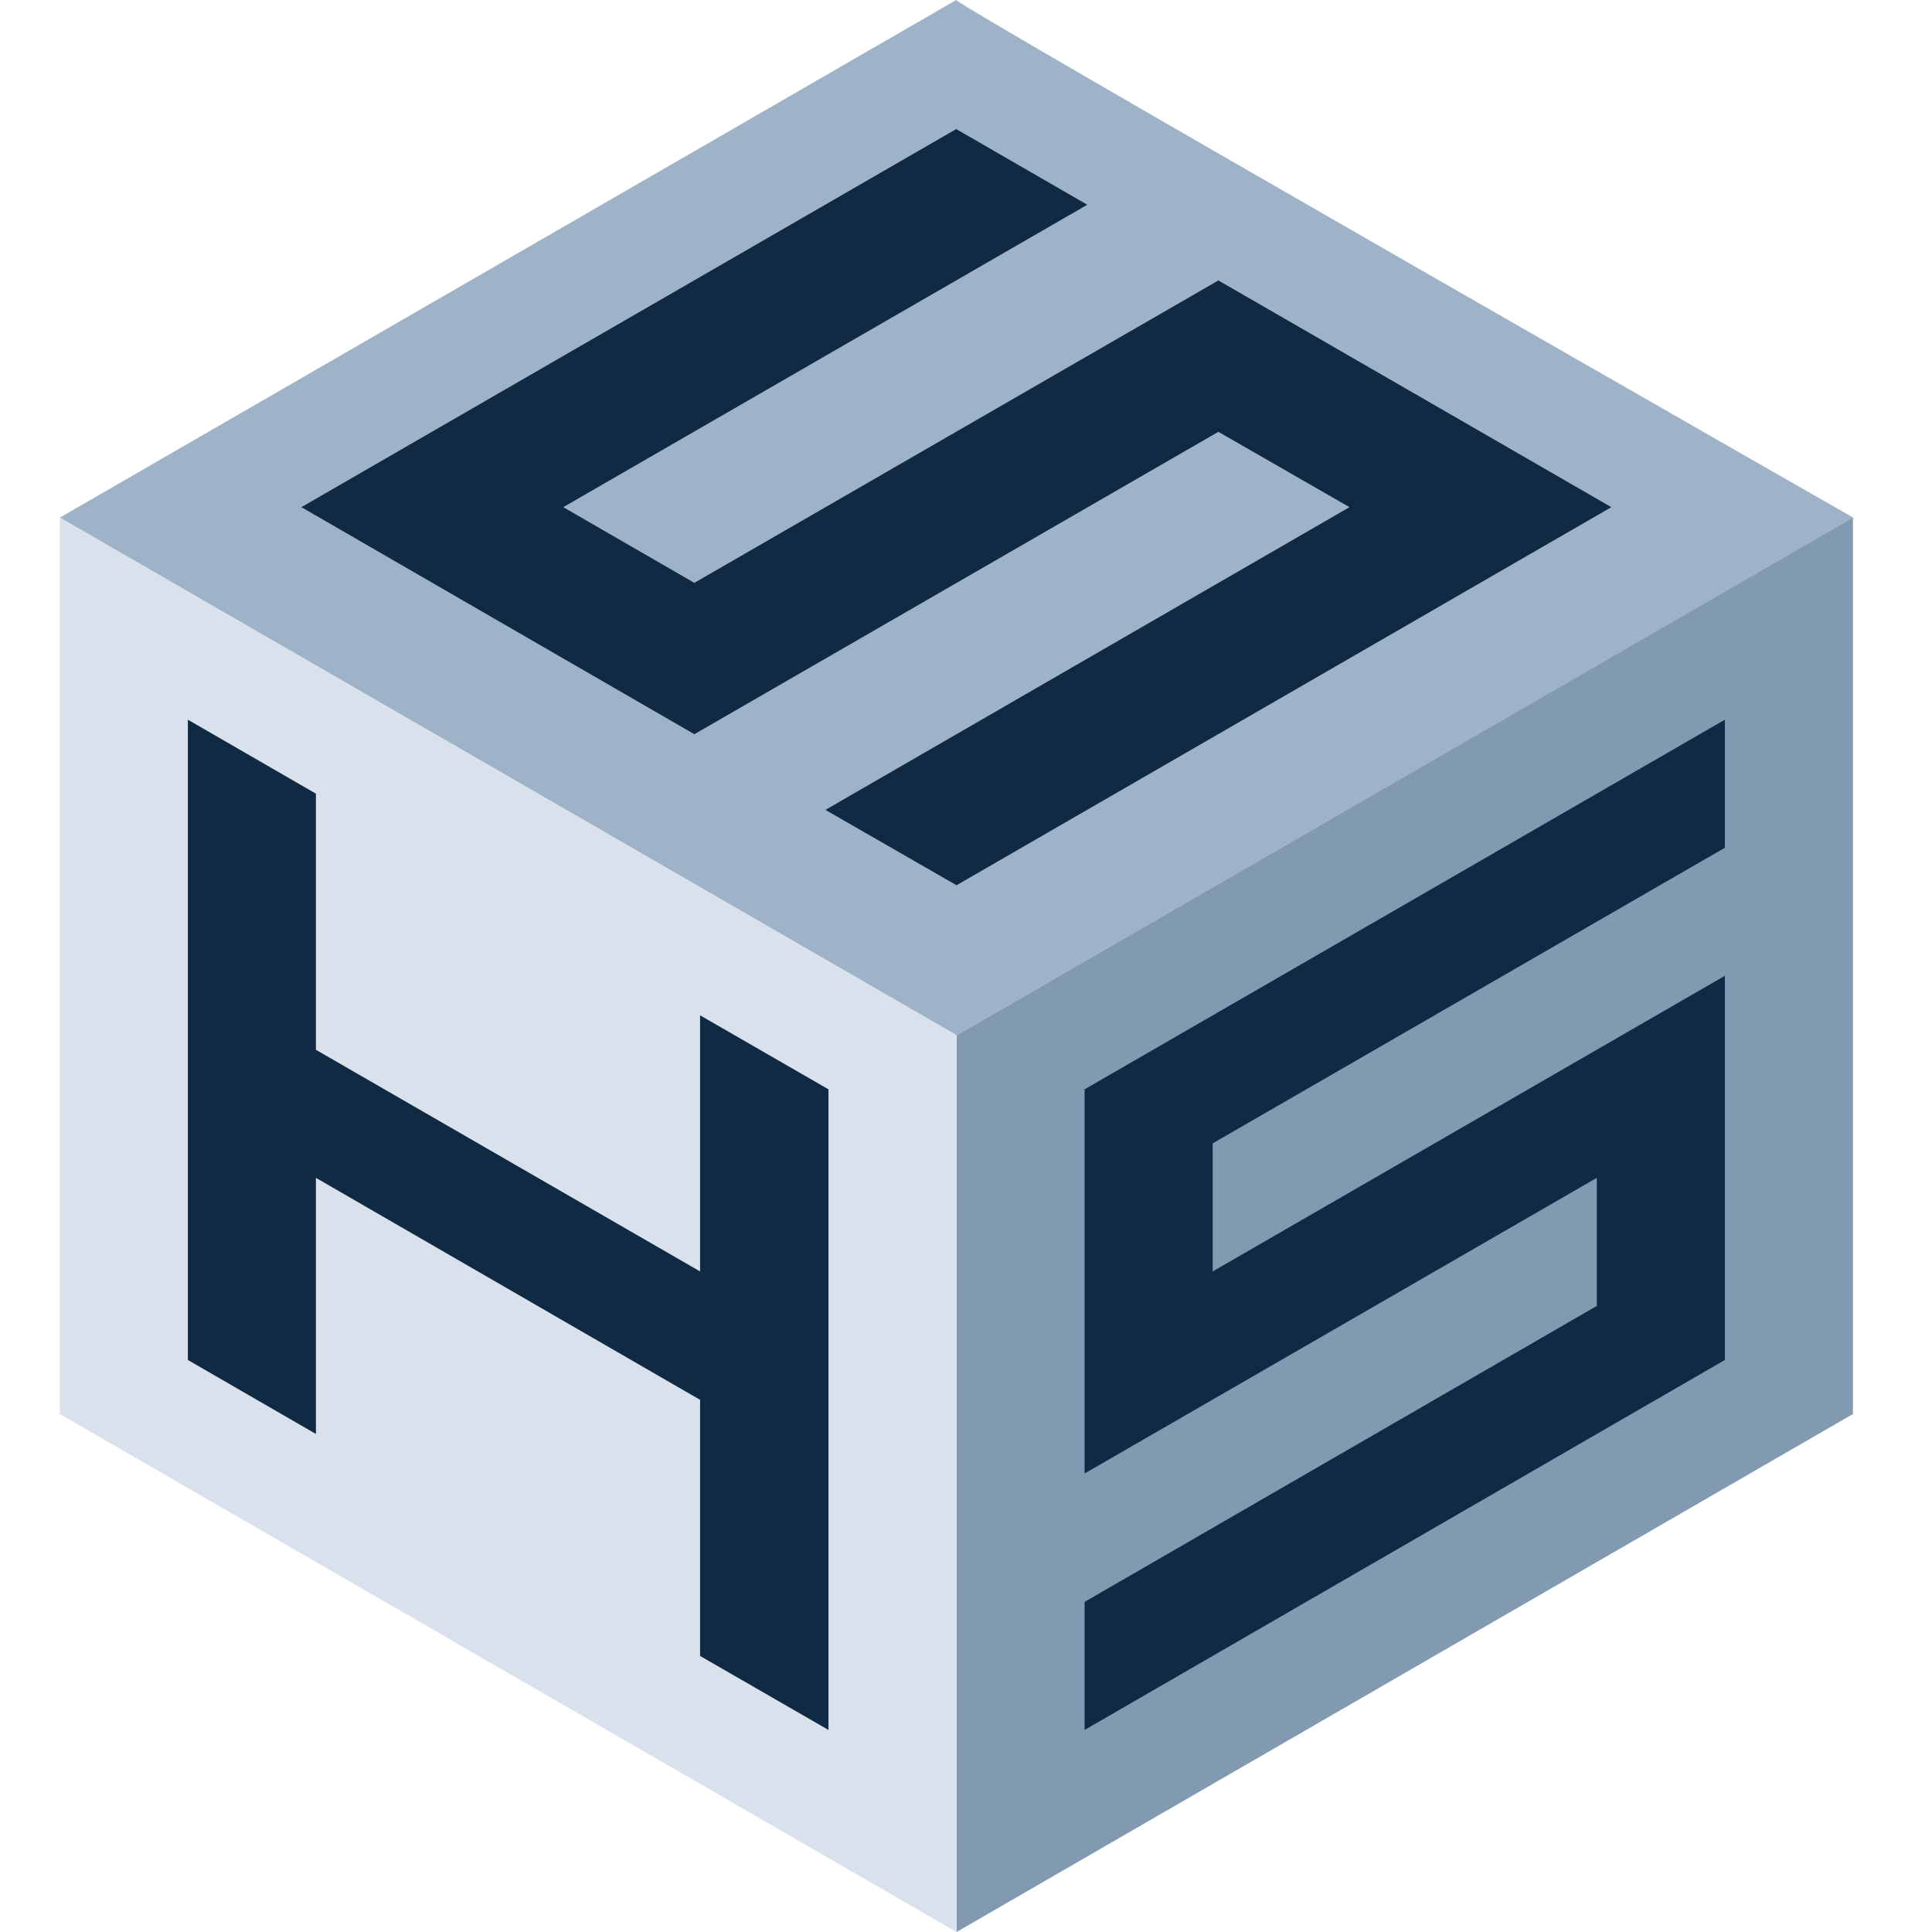 <svg xmlns="http://www.w3.org/2000/svg" viewBox="0 0 57.18 57.18">
	<path fill="#9FB3C8" d="M28.3,0c-0.01,0.14,26.55,15.32,26.55,15.32L28.31,30.64L1.77,15.32"></path>
	<path fill="#102A43" d="M36.06,8.3l-15.51,8.95l-3.88-2.24l15.51-8.95L28.3,3.82L8.92,15.01l11.63,6.72l15.51-8.95l3.88,2.23l-15.51,8.96l3.88,2.23l19.38-11.19L36.06,8.3z"></path>
	<path fill="#829AB1" d="M54.84,41.85L28.31,57.18V30.64l26.53-15.32V41.85z"></path>
	<path fill="#102A43" d="M51.05,21.3L32.1,32.24v11.37l15.16-8.75v3.79L32.1,47.41v3.79l18.95-10.95V28.88l-15.16,8.75v-3.79l15.16-8.75V21.3z"></path>
	<path fill="#D9E2EC" d="M28.31,57.18L1.77,41.85V15.32l26.54,15.32L28.31,57.18z"></path>
	<path fill="#102A43" d="M5.56,21.3v18.95l3.79,2.19v-7.58l11.37,6.57v7.58l3.8,2.19V32.24l-3.8-2.19v7.58L9.35,31.07v-7.58L5.56,21.3z"></path>
</svg>
